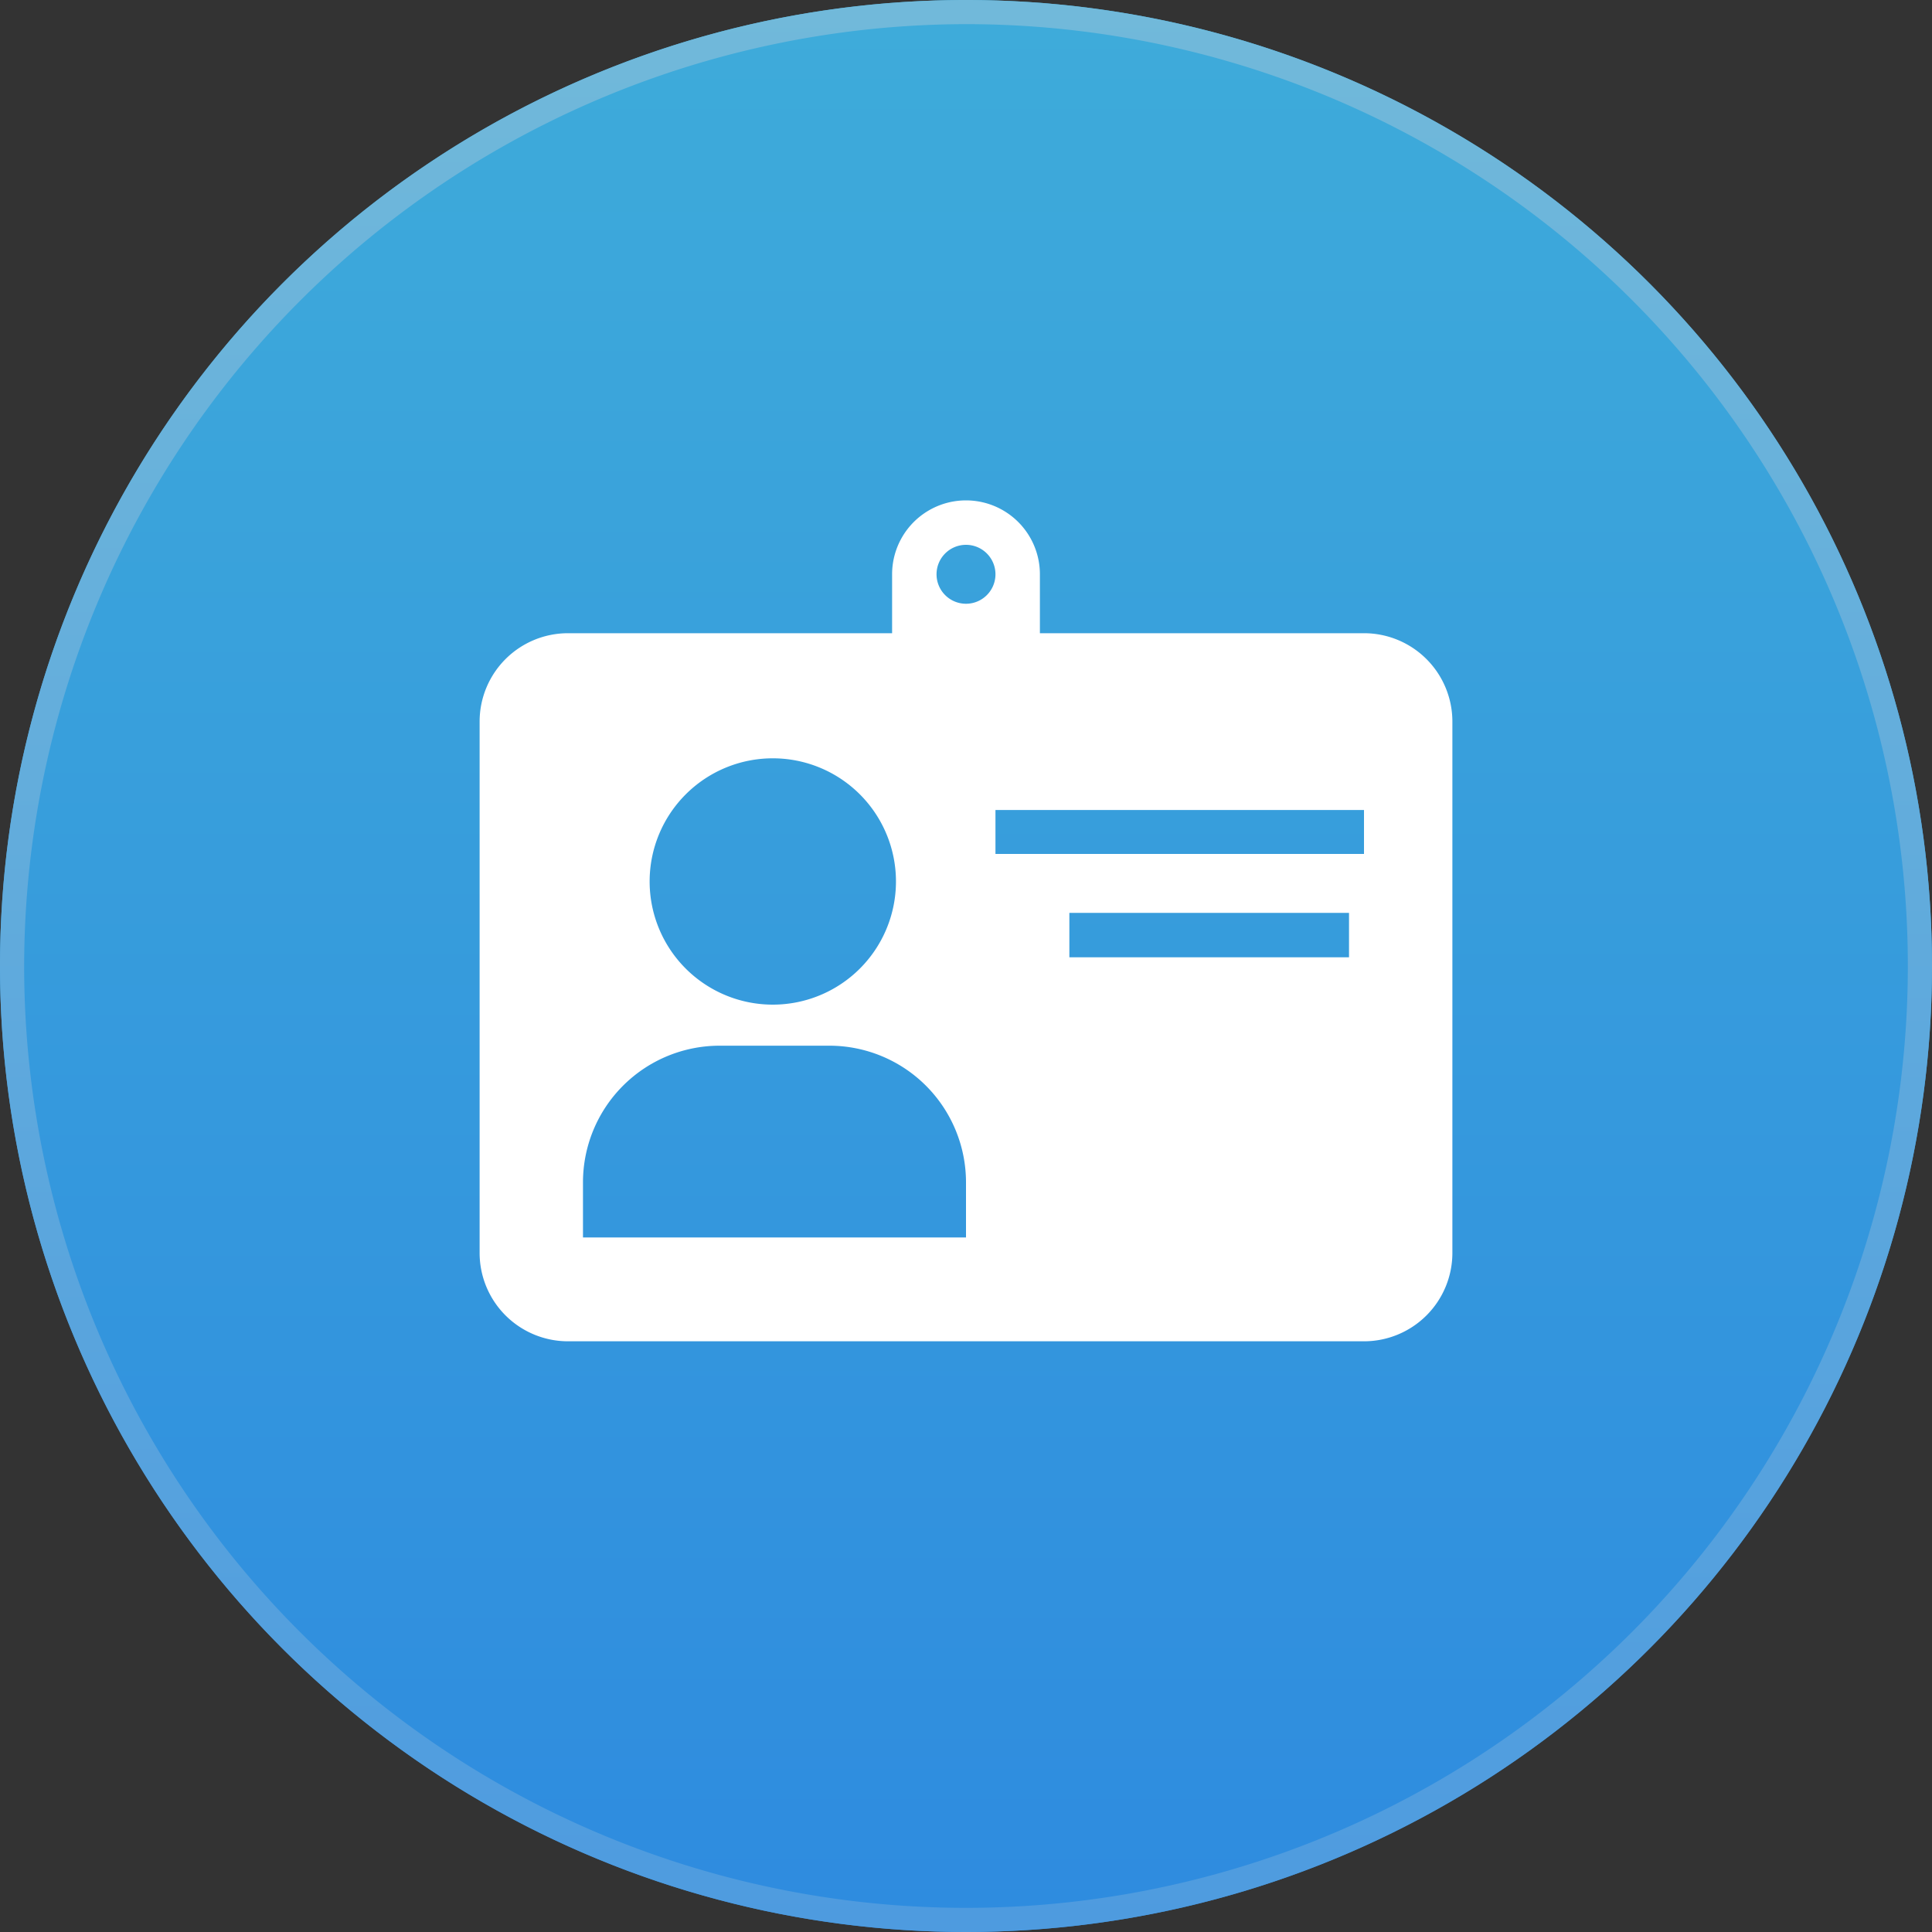 <svg xmlns="http://www.w3.org/2000/svg" xmlns:xlink="http://www.w3.org/1999/xlink" viewBox="0 0 40 40"><rect x="0" y="0" width="40" height="40" fill="#333333" stroke="none"/><defs><style>.cls-1{fill:url(#未命名的渐变_66);}.cls-2{fill:url(#未命名的渐变_73);}.cls-3{fill:#fff;}</style><linearGradient id="未命名的渐变_66" x1="20" y1="0.38" x2="20" y2="40.38" gradientUnits="userSpaceOnUse"><stop offset="0" stop-color="#3eabda"/><stop offset="1" stop-color="#2e8bdf"/></linearGradient><linearGradient id="未命名的渐变_73" x1="20" x2="20" y2="40" gradientUnits="userSpaceOnUse"><stop offset="0" stop-color="#71b9da"/><stop offset="1" stop-color="#4e9bdf"/></linearGradient></defs><title>资源 11</title><g id="图层_2" data-name="图层 2"><g id="图层_1-2" data-name="图层 1"><circle class="cls-1" cx="20" cy="20" r="20"/><path class="cls-2" d="M20,.5A19.5,19.5,0,1,1,.5,20,19.53,19.53,0,0,1,20,.5M20,0A20,20,0,1,0,40,20,20,20,0,0,0,20,0Z"/><path class="cls-3" d="M28.24,13.11H21.53V11.89a1.53,1.53,0,0,0-3.06,0v1.22H11.76a1.83,1.83,0,0,0-1.83,1.83v11a1.83,1.83,0,0,0,1.83,1.83H28.24a1.83,1.83,0,0,0,1.83-1.83v-11a1.83,1.83,0,0,0-1.83-1.83ZM20,11.28a.61.61,0,0,1,.61.61.61.61,0,0,1-1.22,0,.61.61,0,0,1,.61-.61ZM16,15.7a2.55,2.55,0,1,1-2.55,2.55A2.55,2.55,0,0,1,16,15.7Zm4,9.92H12.07V24.48a2.83,2.83,0,0,1,2.83-2.83h2.27A2.83,2.83,0,0,1,20,24.48Zm7.93-5.8H22.14V18.9h5.79Zm.31-2.14H20.61v-.91h7.63Z"/></g></g></svg>